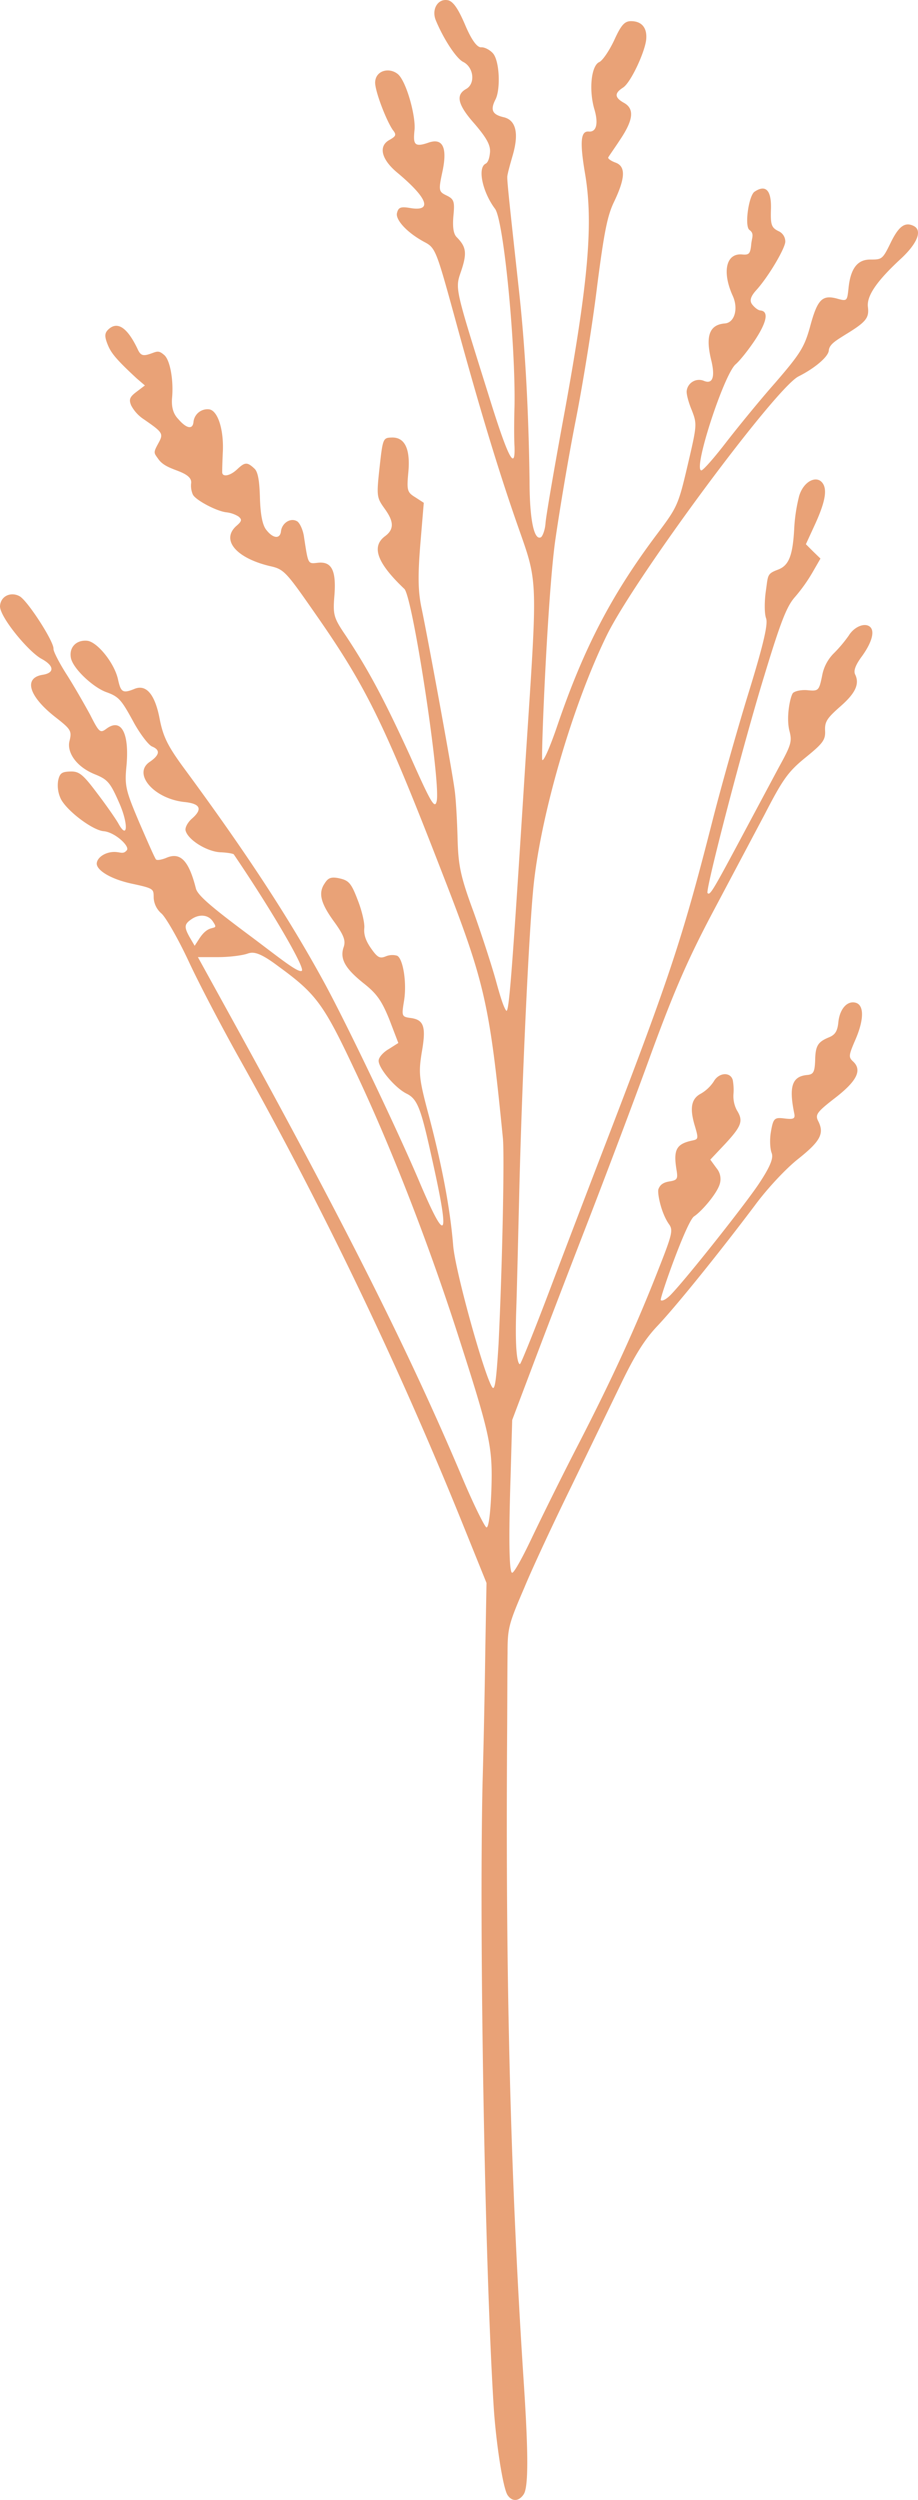 <svg xmlns="http://www.w3.org/2000/svg" width="396.6" height="1080" viewBox="-0.009 -0.038 396.651 1080.133" style=""><g><g data-name="Слой 2"><path d="M368.5 458.5c-1.9-1.8-1.8-2.6 1-9.1 3.9-8.9 3.9-15.2.2-16.2s-7 2.8-7.5 8.7c-.4 3.5-1.3 5.1-3.9 6.2-4.9 2-6 3.6-6.1 10.1-.2 4.8-.7 5.9-3.2 6.2-6.7.5-8.2 4.8-5.9 16.3.6 2.6 0 3-4.2 2.5s-4.8-.2-5.8 5.7c-.6 3.3-.4 7.4.3 9.2s.2 4.8-5.7 13.6-31 40.6-38 47.8c-1.8 1.8-3.6 2.8-4.2 2.2s11.2-34.1 14.4-36.2 9.6-9.5 11-13.7a7.3 7.3 0 0 0-1.3-7.1l-2.7-3.7 6.6-7c7-7.6 7.7-9.8 4.9-14.3a13 13 0 0 1-1.5-6.9 23.8 23.8 0 0 0-.3-6.2c-1-3.6-6-3.3-8.2.6a16.7 16.7 0 0 1-5.6 5.3c-4.2 2.2-4.9 6.4-2.5 14.2 1.5 5.1 1.4 5.5-1 6-7.2 1.5-8.5 4-6.9 13.3.5 3.3.1 3.9-3.1 4.4s-4.2 1.8-4.8 3.3 1.1 10.5 4.7 15.4c1.6 2.4 1.2 4.3-4.4 18.5-9.9 25.4-20.2 47.8-34.7 76-7.5 14.5-16.6 33-20.4 41s-7.5 14.8-8.4 14.9-1.8-7-.7-41.3l.7-24.7 7.7-20.4c4.2-11.2 14.9-39.2 23.7-61.9s21.8-57.1 28.7-76.2c9.8-26.7 15.7-40.3 26.2-60.2l22.8-43c7.8-15.1 10.1-18.4 17.6-24.5s8.7-7.6 8.5-11.6.9-5.5 6.8-10.7 8.3-9.3 6.2-13.6c-.8-1.6.1-4.1 3-8 4.3-6 5.6-10.9 3.3-12.7s-6.8.1-9.1 3.9a59.3 59.3 0 0 1-6.2 7.4 18.2 18.2 0 0 0-5.3 10c-1.3 6.3-1.6 6.6-6 6.2-2.5-.3-5.4.2-6.5 1.1s-3.2 10.2-1.6 16.5c1.2 4.5.7 6.1-4.6 15.7l-17.2 32.2c-11.4 21.3-12.6 23.3-13.6 22.1s15.6-64.9 24.5-93.8c7.1-23.4 9.7-30 13.2-34a70.2 70.2 0 0 0 7.7-10.8l3.4-5.9-3.2-3.1-3.1-3.1 4-8.7c4.6-10.1 5.4-15.5 2.8-18.2s-7.8-.2-9.7 6a72.8 72.8 0 0 0-2.1 13.3c-.6 12.5-2.3 16.8-7.1 18.6s-4.2 2.4-5.2 9.2c-.6 4.2-.7 9.6.1 11.8s-.5 9.3-7.6 32.3c-4.8 15.6-11.9 40.7-15.8 56.1-13 50.9-18.4 67.1-48.1 144.2-5.8 15.1-15.8 41.3-22.2 58.2s-12.1 31-12.6 31.4-2.3-1.7-1.7-21.9c.4-11.4.9-34 1.3-49.9 1-43.9 3.9-109.4 6-132.4 2.7-31 16.8-79.9 32-110.9C274.8 249 335 167.7 345 162.6c7-3.5 12.9-8.5 13.1-11.2s3.3-4.4 6.9-6.7c9.2-5.6 10.6-7.3 10-12.1s3.9-11.3 14.3-20.9c7.1-6.6 9.3-12.2 5.5-14.1s-6.5.1-10 7.3-3.8 7.2-8.8 7.2-8.5 3.1-9.4 12.6c-.6 5.4-.6 5.5-5.2 4.2-6.3-1.6-8.3.6-11.5 12.6-2.4 8.5-4.2 11.4-15 23.9-6.8 7.7-16.4 19.5-21.5 26.1s-9.7 11.8-10.4 11.7c-3.6-.4 9.7-41.2 14.8-45.8 1.8-1.5 5.7-6.4 8.6-10.8 5-7.7 5.8-12.2 2.1-12.5-1-.1-2.5-1.3-3.5-2.6s-1.1-3 1.7-6.1c5.2-5.7 12.3-17.7 12.6-20.9a4.9 4.9 0 0 0-3-4.7c-3-1.5-3.4-2.8-3.2-9.3.3-8.3-2.2-11-7.1-7.7-2.5 1.7-4.4 14.9-2.2 16.5s1.1 3.2.8 6c-.4 4.3-.9 4.9-4 4.6-6.9-.6-8.7 7.5-4 17.9 2.5 5.5.8 11.5-3.3 11.9-6.9.5-8.6 5.5-5.9 16.3 1.6 6.9.5 10.1-3.3 8.5a5.4 5.4 0 0 0-7.4 4.3c-.2 1.3.8 5.1 2.2 8.4 2.3 6 2.3 6.3-1.8 23.8s-4.5 18.1-13.5 30.1c-19.4 25.9-31.3 48.8-42.6 81.8-3.1 9.2-6.1 16.2-6.7 15.4s2.2-69.5 5.5-94.1c1.8-12.7 5.7-36.2 8.9-52.4s7.4-42.4 9.3-58.2c3-23.2 4.4-30.3 7.2-36.2 5.1-10.6 5.2-15.6.7-17.2-1.9-.7-3.3-1.7-3.1-2.2s2.8-4.1 5.4-8.1c5.5-8.3 5.9-13 1.4-15.5s-3.8-4.4-.4-6.6 9.5-15.5 10-20.8-2.2-8-6.8-7.9c-2.7.1-4.2 2-7.1 8.4-2.1 4.4-4.9 8.6-6.4 9.3-3.4 1.5-4.5 11.7-2.2 20 2 6.5 1 10.3-2.3 10s-4.1 3.6-1.6 18.3c3.6 21.3 1.4 46.4-8.7 102-4.4 23.8-8.2 45.9-8.4 48.9s-1.3 5.7-2 6.1c-3 1.5-4.9-7.9-4.9-24.4-.4-30.4-1.9-58.4-4.7-83.4-4-36.6-5.1-46.6-4.9-48.2s1.2-5.1 2.4-9.3c2.7-9.5 1.2-15-4-16.2s-5.7-3.4-3.5-7.7 1.8-16.8-1.2-20c-1.3-1.4-3.5-2.6-5-2.5s-3.8-2.3-6.9-9.6S195.8.7 193.7.1c-4.3-1-7.3 3.6-5.5 8.4 3.3 8.1 8.9 16.7 11.9 18.2 4.6 2.3 5.4 9.4 1.3 11.7s-4.4 6 3.5 14.9c5.5 6.4 7.1 9.5 6.8 12.6s-1.1 4.4-1.9 4.8c-3.6 1.8-1.3 12.3 4.1 19.5 3.7 5 8.9 58.5 8.4 85.4-.2 6.5-.2 14.2 0 17.2.4 11.2-2.9 4.6-11-21.5-15.1-48.2-14.7-46.4-12-54.4s1.9-10.5-2-14.5c-1.4-1.4-1.8-4.4-1.4-9.1.6-6.3.3-7.3-3-8.9s-3.5-2.1-1.8-10c2.3-10.6.3-15-6-12.8s-6.6.5-6-5.5-3.6-21.3-7.3-24.2-9.3-1.5-9.7 3.3c-.4 3.3 4.6 16.5 7.6 20.9 1.7 2.1 1.4 2.7-1.4 4.3-5 2.7-3.5 8.5 3.4 14.2 13 10.9 15.2 16.7 5.9 15.3-4.5-.8-5.5-.4-6.1 2.2s3.8 8.1 12 12.5c4.6 2.4 5.1 3.9 12.7 31.5 10.7 39.3 19.1 67.1 27.7 91.6s8.4 21.2 3.3 98.7c-6 94.9-7.3 111.8-8.5 110.2s-2.7-6.6-4.4-12.8-6-19.5-9.6-29.6c-5.8-15.7-6.7-20.3-7-32.1-.2-7.5-.7-16.6-1.2-20.3-.9-7.7-11.3-64.3-14.3-78.8-1.6-7.4-1.7-14.1-.6-27.8l1.5-18-3.7-2.4c-3.4-2.1-3.7-2.9-3-10.5 1-10.2-1.4-15.4-7-15.3-3.9.1-4 .2-5.4 12.9s-1.2 13.1 2.3 18 4.4 8.5.1 11.7c-6.1 4.5-3.5 11.6 8.3 22.8 3.6 3.4 15.7 83 14 91.6-.8 3.7-2.3 1.3-11.5-19.4-11-24-17.8-36.9-27.8-52-5.3-7.8-5.6-9-4.9-17.5.8-10.7-1.2-14.6-7.1-14-4.4.5-4.2.9-6-10.8-.4-3.4-2-6.7-3.2-7.2-2.8-1.5-6.4.9-6.8 4.4s-3.5 3.2-6.5-.8c-1.6-2.2-2.4-6.8-2.6-13.8s-.8-11.1-2.4-12.5c-3.1-2.9-4.1-2.8-7.4.3S96 206.1 96 204s.1-4.9.3-9.5c.3-9.6-2.4-17.4-6.1-17.7a6.1 6.1 0 0 0-6.6 5.4c-.3 3.5-3 3-6.6-1.2-2.2-2.3-2.9-5.1-2.7-8.7.8-7.9-.8-16.7-3.3-18.9s-3.1-1.6-6-.6-4.1.9-5.3-1.5c-4.6-9.9-9-12.8-13-8.9-1.5 1.5-1.6 2.9-.2 6.4s3.3 6.1 12.6 14.7l3.5 3-3.7 2.8c-2.9 2.2-3.3 3.3-2.2 5.9a16.3 16.3 0 0 0 5.4 5.9c8.4 5.8 8.6 6.2 6.3 10.4s-1.9 4.1 0 6.8 5 3.8 8.4 5.1 6 2.8 5.8 5.2a9.5 9.5 0 0 0 .7 5c1.1 2.4 10.2 7.2 14.4 7.7a12.7 12.7 0 0 1 5.3 1.8c1.6 1.3 1.6 2-1 4.2-6.5 6 0 13.7 14.4 17.2 6.4 1.4 7 2.2 20.5 21.6C158.4 297 166.3 313.2 191 377c18.5 47.5 20.5 56.2 26.3 114.9.7 8-.3 56.2-1.9 88.9-.9 14.4-1.5 19.9-2.6 18.7-3.1-3.7-16.1-50.1-17-61.4-1.3-16-4.8-34.4-10.4-55.7-4.4-16.4-4.6-18.7-3.2-27.6 2-11.2 1-14.2-4.7-15-3.9-.5-4-.8-3-7 1.4-7.8-.3-18.6-2.9-19.9a7.4 7.4 0 0 0-5 .3c-2.5 1-3.5.5-6.3-3.5s-3.1-6.6-2.9-8.8-1.1-7.7-2.9-12.2c-2.7-7.1-3.8-8.3-7.7-9.2s-5.1-.1-6.5 2.1c-2.9 4.2-1.8 8.6 4.2 16.8 4.1 5.7 4.9 8 4 10.7-1.8 5.1.6 9.3 8.6 15.7 5.7 4.5 7.8 7.5 11.1 15.6l3.9 10.2-4.1 2.6c-2.3 1.3-4.3 3.5-4.4 4.9-.3 3.1 7 11.9 12.1 14.4s6.4 7.4 11.7 31.5c6.9 31.4 5.3 33.5-5.8 7.5-9.3-22.1-31.3-68.2-41.4-86.8-15.2-27.9-33.7-56.2-60.9-93.1-6.8-9.3-8.8-13.3-10.3-20.9-2-10.7-5.8-15.2-10.9-13.1s-5.9 1.4-7.1-4c-1.5-7.1-9-16.4-13.4-16.8s-7.8 2.6-7 7.3S40.3 297 45.9 299s6.6 3.4 12.1 13.5c2.7 4.8 6.2 9.4 7.7 10 3.6 1.5 3.3 3.6-.8 6.5-7.9 5 1.4 16.1 14.9 17.5 6.7.7 7.8 3 3.3 7-2 1.7-3.3 4.1-2.9 5.4 1.1 4 9.2 9 15 9.3 3 .1 5.6.6 5.8.9 16.3 24 30.9 49.1 29.4 50.3s-10.8-6.5-22.9-15.5c-16.5-12.3-22.3-17.3-22.9-20.2-3-11.8-6.6-15.6-12.5-13.2-2.1.9-4.2 1.3-4.7.8s-3.6-7.6-7.2-15.9c-5.8-13.7-6.4-15.8-5.6-24.1 1.4-14.4-2.1-21.3-8.6-16.5-2.7 2-3.1 1.8-7.1-6.1-2.4-4.4-6.9-12.3-10.1-17.3s-5.8-10.1-5.7-11.1c.3-3-11.1-20.7-14.6-22.7s-8.1-.4-8.5 4.1 12.2 19.8 17.9 22.9 5.6 6.1.6 6.9c-8.5 1.3-6.1 9.3 5.4 18.3 6.8 5.3 7.2 6 6.1 10.4s2.4 10.9 11.2 14.4c5.4 2.2 6.5 3.6 10.4 12.5s3.6 16.1-.5 8.6c-1.2-2.1-5.3-8-9.2-13.1-6-8-7.7-9.4-11.4-9.3s-4.7.6-5.4 4a13.6 13.6 0 0 0 1.2 7.9c2.7 5.2 13.7 13.5 18.5 13.9s11.4 6.5 10 8.2-2.4 1-4.5.8c-4.1-.4-8.2 2-8.5 4.8s5.5 6.8 15.3 8.9 9.2 2.3 9.3 6.2a9.6 9.6 0 0 0 3.3 6.6c1.8 1.5 7.2 10.8 11.9 20.9s14.5 28.7 21.6 41.4a1763.3 1763.3 0 0 1 96.3 200.5l10.7 26.5-.5 27.8c-.2 15.2-.7 41.4-1.2 58.3-1.5 67.6 1 209.3 4.8 269.8 1 15.6 4 35.2 6 38.2s5 2.7 7-.4 2-17.3.1-46.7c-5.7-86.2-8-172.1-7.3-279.6.1-14.1.1-30.7.2-37.1 0-10.7.4-12.4 7.3-28.4 3.9-9.4 13.1-29 20.2-43.5l21.3-44c6.1-12.7 10.4-19.6 16-25.5 8.5-9 27.6-32.8 42.1-52.1 5.3-7.2 13.5-16 18.9-20.2 9.5-7.6 11.2-10.9 8.3-16.4-1.2-2.6-.3-3.8 7.6-9.9 9.4-7.3 11.6-12 7.5-15.7zM82 405c-2.6-4.6-2.4-5.8.9-8s7.1-1.8 9 1 1.2 2.5-.8 3.1-3.5 2.2-4.8 4.1l-2.2 3.4zm128.2 254.9c-.7-.1-5.4-9.5-10.3-21.1-22.6-53.6-50-108.3-98.7-196.8l-15.7-28.5h8.7c4.8 0 10.4-.7 12.7-1.5s4.8-1 13.4 5.5c16.2 11.8 19.5 16.2 32.8 44.5 15.6 32.8 31.9 74.8 44.6 114.2 14.3 44.4 15.2 48.9 14.6 67.8-.4 10.1-1.2 16-2.1 15.9z" fill="#e9a277" data-name="498072740"></path></g></g></svg>